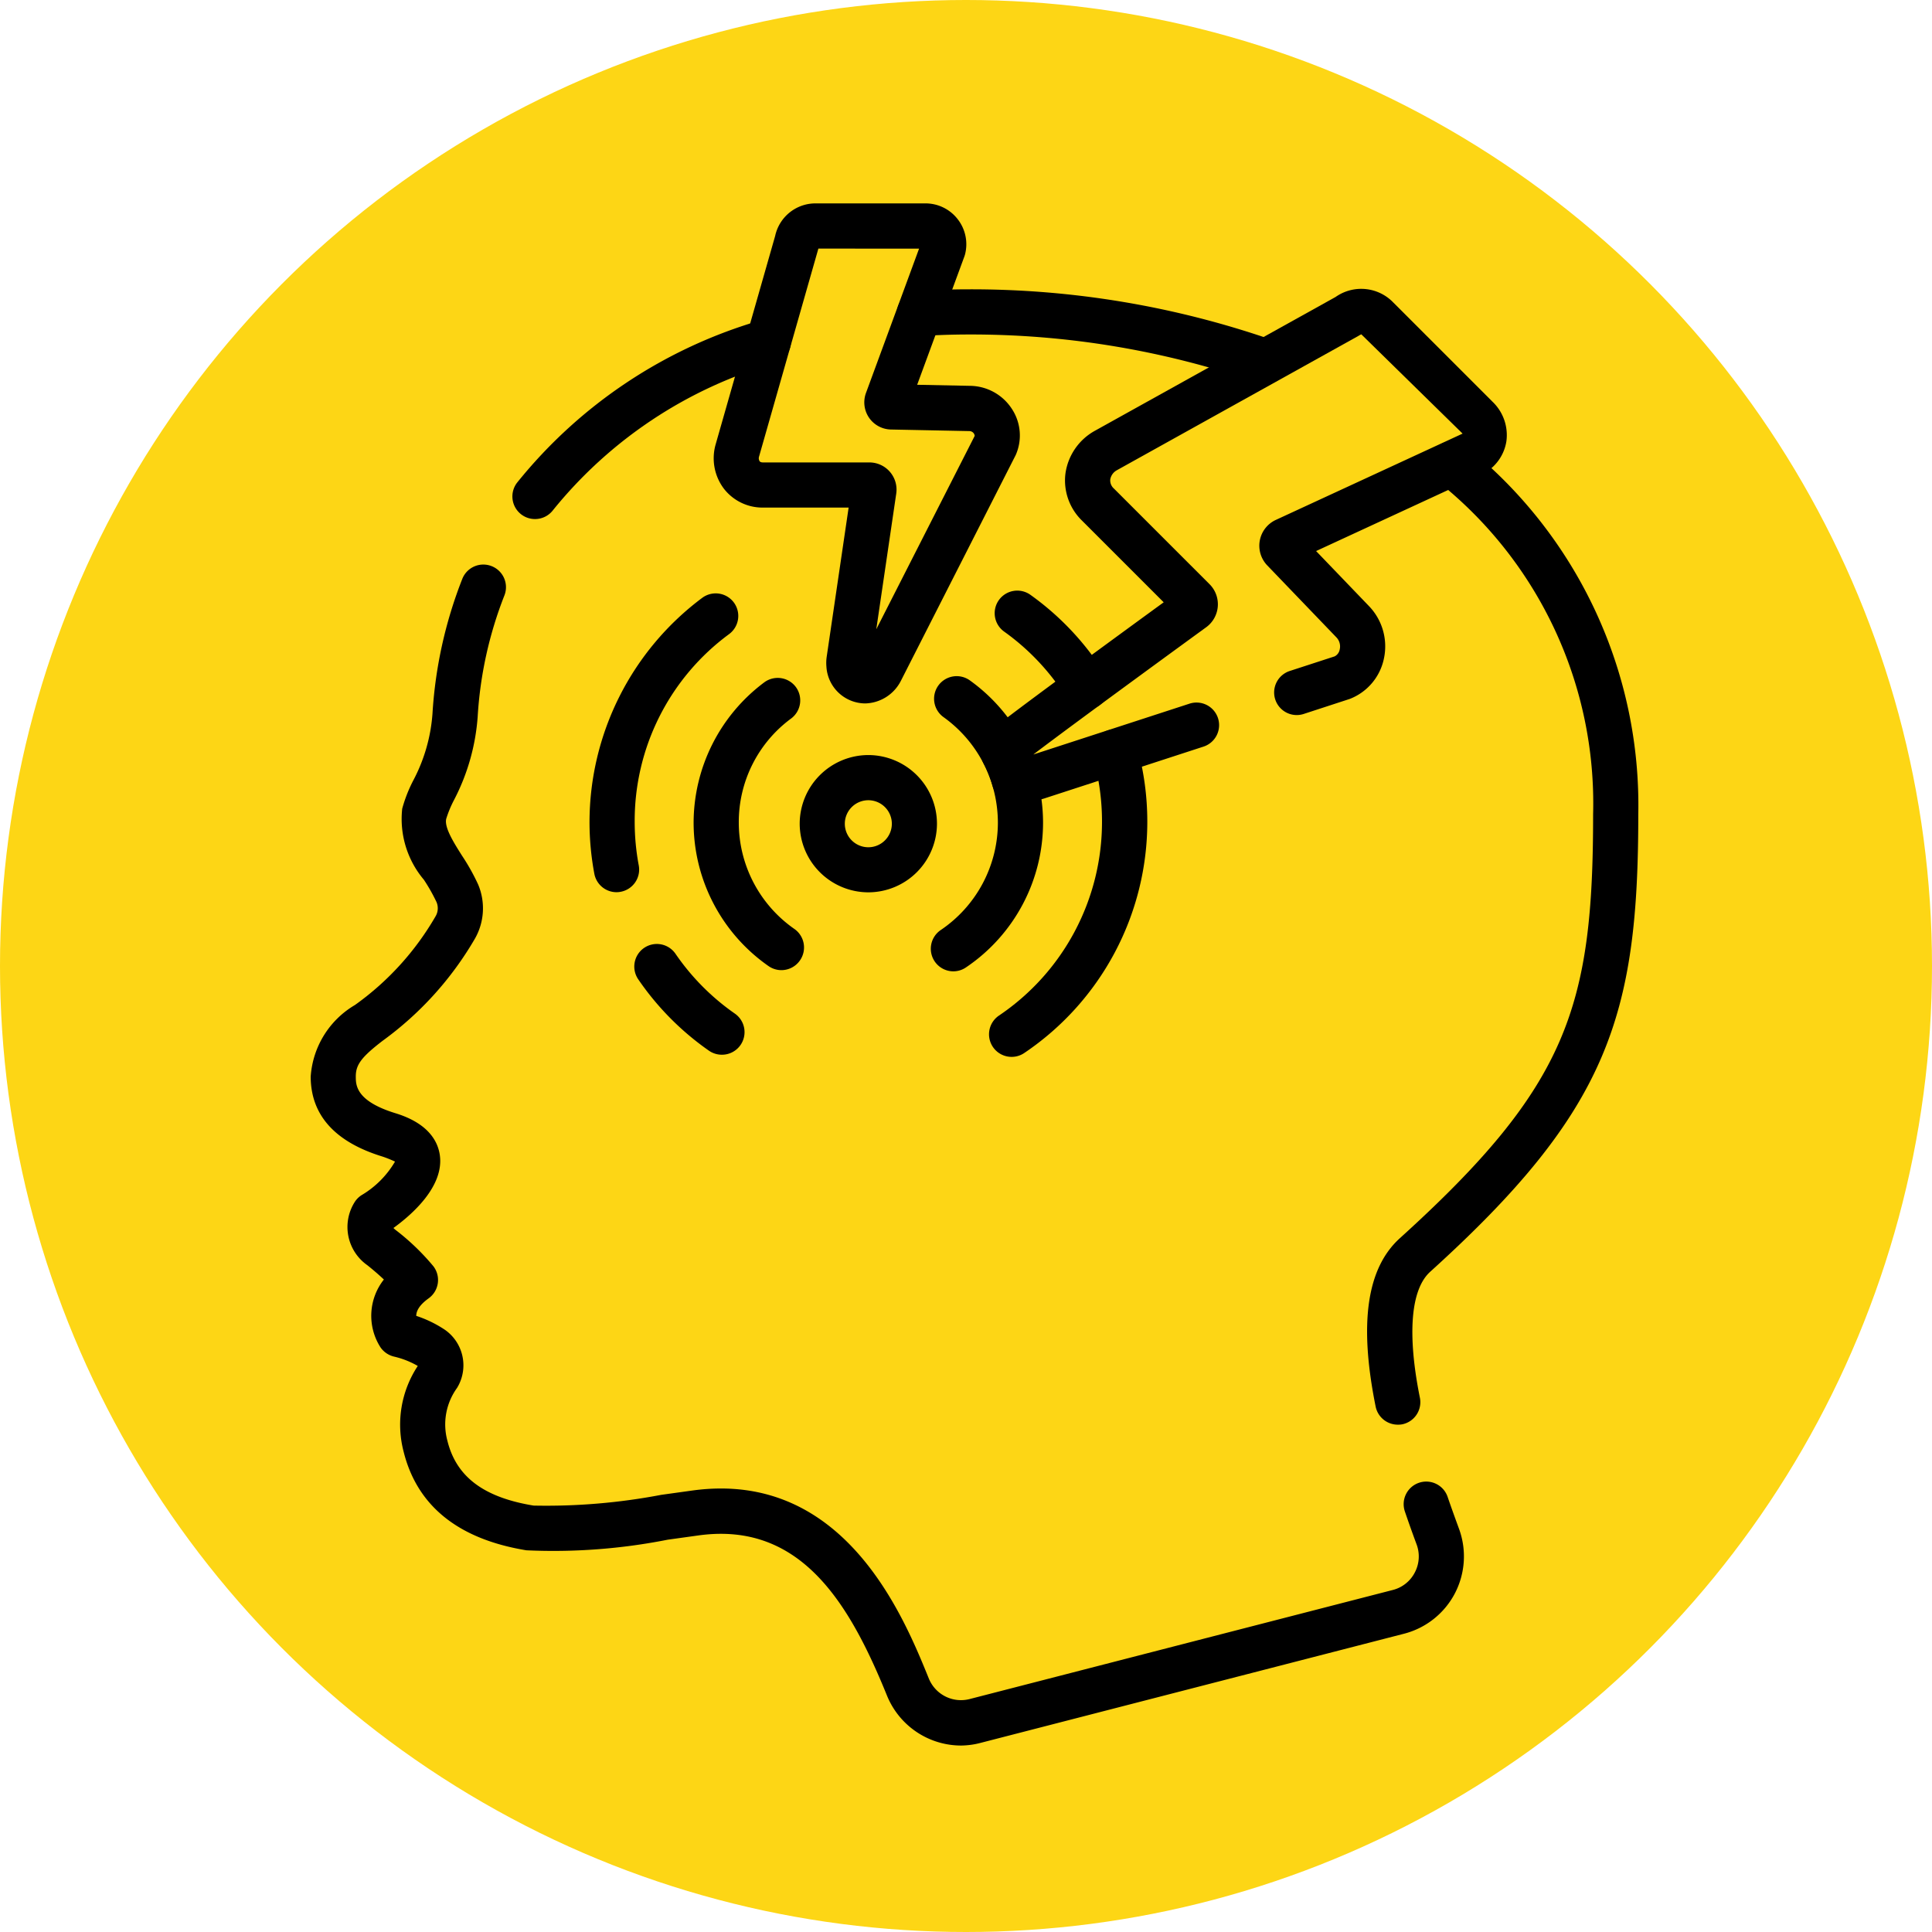 <svg xmlns="http://www.w3.org/2000/svg" xmlns:xlink="http://www.w3.org/1999/xlink" width="76" height="76" viewBox="0 0 76 76">
  <defs>
    <clipPath id="clip-path">
      <path id="path225" d="M0-682.665H60.665V-622H0Z" transform="translate(0 682.665)"/>
    </clipPath>
  </defs>
  <g id="Grupo_1062289" data-name="Grupo 1062289" transform="translate(-609 -1301)">
    <circle id="Elipse_53" data-name="Elipse 53" cx="38" cy="38" r="38" transform="translate(609 1301)" fill="#fdd615"/>
    <g id="g219" transform="translate(617 1991.666)">
      <g id="g221" transform="translate(0 -682.665)">
        <g id="g223" clip-path="url(#clip-path)">
          <g id="g229" transform="translate(27.281 3.385)">
            <path id="path231" d="M-148.592-28.181a.887.887,0,0,1-.3-.052,34.338,34.338,0,0,0-11.367-1.9c-.628,0-1.26.021-1.879.063a.889.889,0,0,1-.947-.826.889.889,0,0,1,.826-.947c.658-.045,1.331-.067,2-.067a36.134,36.134,0,0,1,11.962,2,.889.889,0,0,1,.54,1.135A.889.889,0,0,1-148.592-28.181Z" transform="translate(163.084 31.905)"/>
          </g>
          <g id="g233" transform="translate(45.778 9.356)">
            <path id="path235" d="M-12.375-386.7a.889.889,0,0,1-.87-.713c-.661-3.278-.348-5.445.955-6.624,6.6-5.976,7.6-9.085,7.6-16.672a16.17,16.17,0,0,0-6.116-13.1.889.889,0,0,1-.126-1.25.889.889,0,0,1,1.25-.126,18.1,18.1,0,0,1,6.769,14.48c0,7.94-1.183,11.653-8.186,17.99-.766.693-.909,2.453-.405,4.955a.889.889,0,0,1-.7,1.047A.893.893,0,0,1-12.375-386.7Z" transform="translate(13.581 425.386)"/>
          </g>
          <g id="g237" transform="translate(4.218 14.207)">
            <path id="path239" d="M-50.853,36.454A3.151,3.151,0,0,1-53.766,34.5c-1.462-3.6-3.371-6.86-7.4-6.314l-1.23.171a23.145,23.145,0,0,1-5.558.417c-2.68-.439-4.3-1.745-4.831-3.882a4.187,4.187,0,0,1,.557-3.37,3.389,3.389,0,0,0-.921-.365.9.9,0,0,1-.546-.368,2.3,2.3,0,0,1,.134-2.667c-.173-.163-.389-.354-.65-.562a1.836,1.836,0,0,1-.479-2.515.9.9,0,0,1,.245-.238,3.717,3.717,0,0,0,1.322-1.324,4.476,4.476,0,0,0-.5-.2c-1.866-.574-2.814-1.631-2.817-3.142A3.542,3.542,0,0,1-74.7,7.324a11.1,11.1,0,0,0,3.178-3.5.621.621,0,0,0,.033-.546,6.958,6.958,0,0,0-.5-.884A3.705,3.705,0,0,1-72.84-.4a5.607,5.607,0,0,1,.433-1.106,6.642,6.642,0,0,0,.758-2.634,17.306,17.306,0,0,1,1.173-5.3.889.889,0,0,1,1.155-.5.889.889,0,0,1,.5,1.155,15.533,15.533,0,0,0-1.05,4.76A8.379,8.379,0,0,1-70.8-.745,4.442,4.442,0,0,0-71.109,0c-.079.339.292.927.619,1.445a8.315,8.315,0,0,1,.634,1.131A2.409,2.409,0,0,1-69.972,4.7a13.087,13.087,0,0,1-3.643,4.034c-.826.636-1.052.938-1.051,1.4,0,.338,0,.967,1.562,1.447,1.307.4,1.67,1.12,1.744,1.651.172,1.237-1.114,2.349-1.825,2.863a.782.782,0,0,0,.081.074A9.184,9.184,0,0,1-71.614,17.6a.889.889,0,0,1,.174.67.889.889,0,0,1-.36.592c-.372.268-.487.5-.488.69a4.6,4.6,0,0,1,1.131.55,1.705,1.705,0,0,1,.532,2.182l-.056.1a2.447,2.447,0,0,0-.382,2.078c.349,1.42,1.427,2.231,3.392,2.553a24.108,24.108,0,0,0,5.023-.423l1.238-.172c5.954-.807,8.291,4.949,9.289,7.406a1.365,1.365,0,0,0,1.6.8l16.647-4.291a1.344,1.344,0,0,0,.866-.687,1.352,1.352,0,0,0,.07-1.11c-.153-.412-.308-.845-.46-1.292a.889.889,0,0,1,.554-1.128.889.889,0,0,1,1.128.554c.147.432.3.85.445,1.248a3.15,3.15,0,0,1-.161,2.551,3.142,3.142,0,0,1-2,1.585l-16.647,4.291A3.115,3.115,0,0,1-50.853,36.454Z" transform="translate(76.444 10.003)"/>
          </g>
          <g id="g241" transform="translate(12.156 4.542)">
            <path id="path243" d="M-112.452-2.128a.885.885,0,0,1-.541-.184.889.889,0,0,1-.163-1.246,19.157,19.157,0,0,1,9.622-6.4.889.889,0,0,1,1.113.583A.889.889,0,0,1-103-8.266a17.4,17.4,0,0,0-8.744,5.791A.887.887,0,0,1-112.452-2.128Z" transform="translate(113.34 10.003)"/>
          </g>
          <g id="g245" transform="translate(23.456 21.701)">
            <path id="path247" d="M-48.111-30.407a2.705,2.705,0,0,1,2.7,2.7,2.705,2.705,0,0,1-2.7,2.7,2.705,2.705,0,0,1-2.7-2.7A2.705,2.705,0,0,1-48.111-30.407Zm0,3.627a.926.926,0,0,0,.925-.925.926.926,0,0,0-.925-.925.926.926,0,0,0-.925.925A.926.926,0,0,0-48.111-26.78Z" transform="translate(50.813 30.407)"/>
          </g>
          <g id="g249" transform="translate(28.615 18.598)">
            <path id="path251" d="M-9.111-109.044a.888.888,0,0,1-.737-.391.889.889,0,0,1,.239-1.234A5.1,5.1,0,0,0-7.362-114.9,5.112,5.112,0,0,0-9.5-119.044a.889.889,0,0,1-.206-1.24.889.889,0,0,1,1.24-.206A6.893,6.893,0,0,1-5.585-114.9a6.87,6.87,0,0,1-3.03,5.7A.885.885,0,0,1-9.111-109.044Z" transform="translate(10.001 120.655)"/>
          </g>
          <g id="g253" transform="translate(19.285 18.661)">
            <path id="path255" d="M-33.779,1.5a.885.885,0,0,1-.507-.16A6.883,6.883,0,0,1-37.233-4.3a6.907,6.907,0,0,1,2.779-5.521.889.889,0,0,1,1.243.184A.889.889,0,0,1-33.395-8.4,5.055,5.055,0,0,0-35.456-4.3,5.1,5.1,0,0,0-33.27-.121a.889.889,0,0,1,.221,1.237A.888.888,0,0,1-33.779,1.5Z" transform="translate(37.233 10.001)"/>
          </g>
          <g id="g257" transform="translate(31.127 15.233)">
            <path id="path259" d="M-36.955-37.958a.888.888,0,0,1-.756-.42,9.192,9.192,0,0,0-2.477-2.646.889.889,0,0,1-.206-1.24.889.889,0,0,1,1.24-.206A10.961,10.961,0,0,1-36.2-39.315a.889.889,0,0,1-.287,1.224A.885.885,0,0,1-36.955-37.958Z" transform="translate(40.561 42.635)"/>
          </g>
          <g id="g261" transform="translate(30.905 20.688)">
            <path id="path263" d="M-9.111-122.115a.888.888,0,0,1-.737-.391.889.889,0,0,1,.239-1.234,9.189,9.189,0,0,0,4.053-7.622A9.215,9.215,0,0,0-5.9-133.87a.889.889,0,0,1,.613-1.1.889.889,0,0,1,1.1.613,10.991,10.991,0,0,1,.413,2.991,10.964,10.964,0,0,1-4.835,9.095A.884.884,0,0,1-9.111-122.115Z" transform="translate(10.001 135.001)"/>
          </g>
          <g id="g265" transform="translate(16.951 29.132)">
            <path id="path267" d="M-6.553-5.644A.884.884,0,0,1-7.06-5.8,10.98,10.98,0,0,1-9.845-8.61a.889.889,0,0,1,.23-1.235.889.889,0,0,1,1.235.23A9.208,9.208,0,0,0-6.044-7.261a.889.889,0,0,1,.221,1.237A.888.888,0,0,1-6.553-5.644Z" transform="translate(10.001 10.001)"/>
          </g>
          <g id="g269" transform="translate(15.19 15.34)">
            <path id="path271" d="M-54.807,1.755a.889.889,0,0,1-.872-.724,11.053,11.053,0,0,1-.19-2.045,11.023,11.023,0,0,1,4.435-8.811.889.889,0,0,1,1.243.184A.889.889,0,0,1-50.375-8.4a9.117,9.117,0,0,0-3.717,7.384A9.271,9.271,0,0,0-53.932.7a.889.889,0,0,1-.708,1.038A.894.894,0,0,1-54.807,1.755Z" transform="translate(55.869 10.001)"/>
          </g>
          <g id="g273" transform="translate(20.076 0)">
            <path id="path275" d="M-53.953-182.263a1.538,1.538,0,0,1-1.531-1.448,1.7,1.7,0,0,1,.014-.407l.86-5.849h-3.363a1.922,1.922,0,0,1-1.54-.738,1.985,1.985,0,0,1-.333-1.731l2.346-8.218a1.622,1.622,0,0,1,1.569-1.279h4.341a1.6,1.6,0,0,1,1.269.62,1.6,1.6,0,0,1,.291,1.382.889.889,0,0,1-.028.089l-1.856,5.044,2.091.042a1.986,1.986,0,0,1,1.644.921,1.9,1.9,0,0,1,.142,1.8l-4.515,8.878A1.62,1.62,0,0,1-53.953-182.263ZM-55.8-200.155l-2.336,8.19a.215.215,0,0,0,.026.176c.009.011.035.046.132.046h4.184a1.068,1.068,0,0,1,.808.37,1.068,1.068,0,0,1,.249.854l-.785,5.338,3.875-7.614c-.008.016,0-.023-.033-.081a.217.217,0,0,0-.177-.1l-3.09-.062a1.071,1.071,0,0,1-.861-.466,1.071,1.071,0,0,1-.12-.971l2.089-5.678Z" transform="translate(59.917 201.933)"/>
          </g>
          <g id="g277" transform="translate(30.589 3.365)">
            <path id="path279" d="M-138.209-158.441a2.557,2.557,0,0,1-.4-.033.889.889,0,0,1-.717-.638,4.425,4.425,0,0,0-.161-.471c-.06-.147-.123-.281-.186-.4a.859.859,0,0,1,.036-.893,4.423,4.423,0,0,1,.276-.374,3.1,3.1,0,0,1,.505-.465c1.231-.946,4.8-3.554,6.263-4.619l-3.214-3.214a2.2,2.2,0,0,1-.652-1.845,2.283,2.283,0,0,1,1.139-1.677l9.489-5.275a1.75,1.75,0,0,1,2.273.221l3.9,3.9a1.814,1.814,0,0,1,.546,1.553,1.755,1.755,0,0,1-.934,1.292l-6.552,3.029,2.076,2.161a2.284,2.284,0,0,1,.588,2.086,2.173,2.173,0,0,1-1.34,1.57l-1.811.591a.889.889,0,0,1-1.12-.57.889.889,0,0,1,.57-1.12l1.767-.575a.379.379,0,0,0,.2-.278.513.513,0,0,0-.131-.469l-2.721-2.832a1.12,1.12,0,0,1-.292-.982,1.119,1.119,0,0,1,.63-.807l7.347-3.395-3.979-3.9c.029-.015-.017-.008-.111.052l-9.513,5.29a.511.511,0,0,0-.257.361.427.427,0,0,0,.146.361l3.76,3.76a1.117,1.117,0,0,1,.324.872,1.117,1.117,0,0,1-.448.815c-.06.044-5.23,3.806-6.808,5.012l6.144-2a.889.889,0,0,1,1.12.57.889.889,0,0,1-.57,1.12l-6.269,2.041-.163.048a2.78,2.78,0,0,1-.482.11A2.251,2.251,0,0,1-138.209-158.441Z" transform="translate(139.781 178.661)"/>
          </g>
        </g>
      </g>
    </g>
  </g>
</svg>
